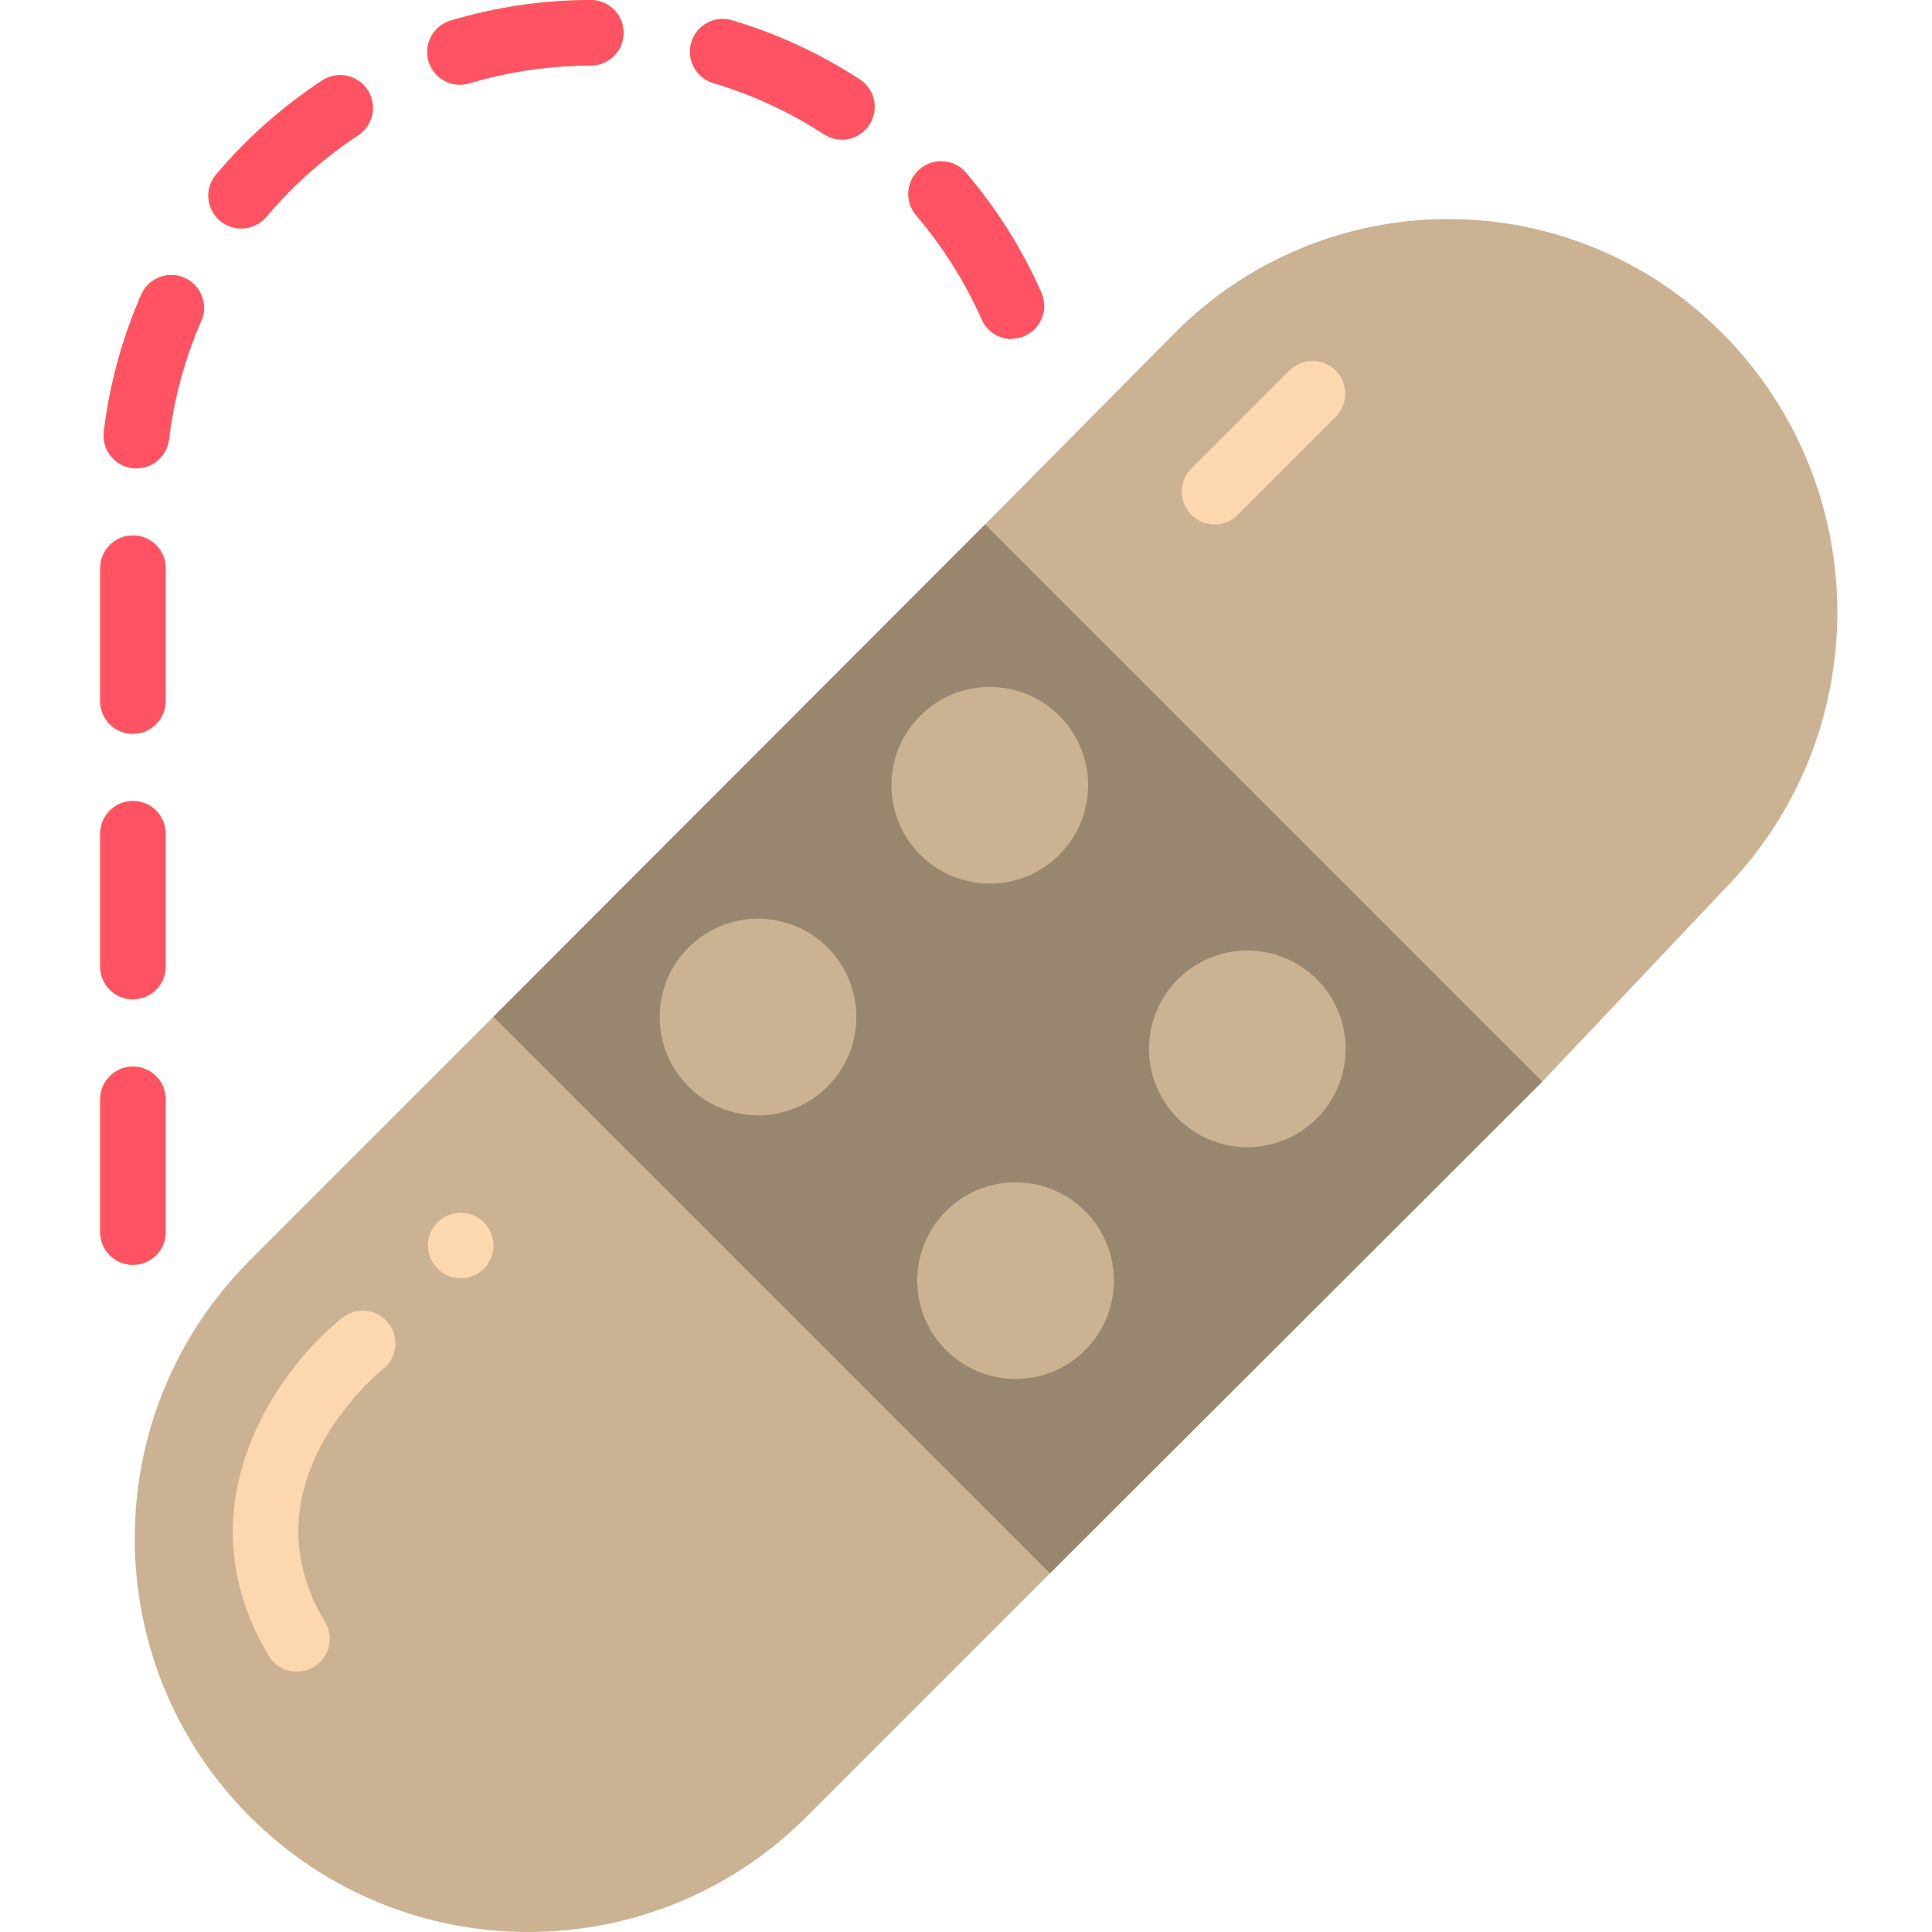 <svg height="511pt" viewBox="-26 0 511 511.517" width="511pt" xmlns="http://www.w3.org/2000/svg"><path d="m430 88.516c-19.188-19.527-45.414-30.523-72.789-30.523-27.379 0-53.605 10.996-72.793 30.523l-49.855 50.332-130.168 130.344-65 64.996c-40.176 40.777-39.938 106.332.543 146.812 40.48 40.477 106.035 40.719 146.809.539l65-64.996 130.344-130.172 47.91-50.633c40.254-40.84 40.254-106.43 0-147.266zm0 0" fill="#cbb292"/><path d="m104.395 269.191 130.168-130.344 147.527 147.523-130.344 130.172zm0 0" fill="#98866e"/><g fill="#cbb292"><path d="m200.469 269.27c0 14.379-11.656 26.031-26.035 26.031s-26.035-11.652-26.035-26.031c0-14.379 11.656-26.035 26.035-26.035s26.035 11.656 26.035 26.035zm0 0"/><path d="m261.828 207.906c0 14.379-11.652 26.035-26.031 26.035s-26.035-11.656-26.035-26.035 11.656-26.035 26.035-26.035 26.031 11.656 26.031 26.035zm0 0"/><path d="m268.66 339.059c0 14.375-11.656 26.031-26.035 26.031s-26.035-11.656-26.035-26.031c0-14.379 11.656-26.035 26.035-26.035s26.035 11.656 26.035 26.035zm0 0"/><path d="m330.02 277.695c0 14.379-11.652 26.035-26.031 26.035-14.379 0-26.035-11.656-26.035-26.035 0-14.379 11.656-26.035 26.035-26.035 14.379 0 26.031 11.656 26.031 26.035zm0 0"/></g><path d="m8.938 334.891c-4.793 0-8.68-3.883-8.68-8.676v-35.156c0-4.793 3.887-8.676 8.68-8.676s8.676 3.883 8.676 8.676v35.156c0 4.793-3.883 8.676-8.676 8.676zm0-70.289c-4.793 0-8.68-3.887-8.68-8.68v-35.172c0-4.793 3.887-8.68 8.68-8.68s8.676 3.887 8.676 8.68v35.156c0 4.789-3.883 8.676-8.676 8.676zm0-70.293c-4.793 0-8.68-3.887-8.68-8.68v-35.188c0-4.793 3.887-8.68 8.68-8.68s8.676 3.887 8.676 8.68v35.152c0 4.793-3.883 8.68-8.676 8.68zm.91-70.293c-2.488.004-4.855-1.059-6.504-2.918-1.652-1.863-2.422-4.34-2.121-6.809 1.512-12.492 4.844-24.699 9.883-36.23 1.23-2.859 3.895-4.84 6.988-5.191 3.09-.355 6.133.973 7.977 3.48 1.844 2.508 2.203 5.809.941 8.652-4.352 9.988-7.227 20.555-8.531 31.371-.531 4.363-4.238 7.641-8.633 7.629zm231.746-34.25c-3.445-.008-6.562-2.051-7.941-5.207-4.422-9.973-10.27-19.25-17.355-27.543-3.117-3.652-2.684-9.137.969-12.25 3.648-3.117 9.133-2.684 12.246.969 8.156 9.57 14.879 20.277 19.961 31.777 1.168 2.68.91 5.766-.688 8.215-1.598 2.449-4.32 3.926-7.246 3.934zm-204.02-29.281c-3.379 0-6.449-1.961-7.871-5.027-1.422-3.066-.934-6.676 1.25-9.254 8.109-9.605 17.566-17.988 28.074-24.891 2.59-1.703 5.895-1.898 8.668-.504 2.773 1.391 4.59 4.156 4.773 7.254.18 3.098-1.305 6.055-3.898 7.762-9.098 5.984-17.281 13.25-24.297 21.582-1.664 1.969-4.121 3.098-6.699 3.078zm159.059-23.516c-1.676-.004-3.316-.492-4.723-1.406-9.121-5.945-19.062-10.535-29.504-13.625-4.469-1.453-6.969-6.195-5.645-10.699 1.328-4.508 5.996-7.141 10.539-5.945 12.059 3.566 23.539 8.863 34.078 15.727 3.223 2.098 4.68 6.062 3.582 9.746-1.098 3.684-4.484 6.207-8.328 6.203zm-101.098-14.527c-4.309 0-7.965-3.156-8.59-7.418-.625-4.262 1.973-8.34 6.098-9.574 12.047-3.605 24.551-5.441 37.125-5.449 4.793 0 8.676 3.887 8.676 8.68 0 4.789-3.883 8.676-8.676 8.676-10.895.012-21.73 1.602-32.168 4.723-.801.234-1.633.359-2.465.363zm0 0" fill="#f3d55b"/><path d="m8.938 334.891c-4.793 0-8.68-3.883-8.68-8.676v-35.156c0-4.793 3.887-8.676 8.68-8.676s8.676 3.883 8.676 8.676v35.156c0 4.793-3.883 8.676-8.676 8.676zm0-70.289c-4.793 0-8.68-3.887-8.68-8.68v-35.172c0-4.793 3.887-8.68 8.68-8.68s8.676 3.887 8.676 8.68v35.156c0 4.789-3.883 8.676-8.676 8.676zm0-70.293c-4.793 0-8.68-3.887-8.68-8.68v-35.188c0-4.793 3.887-8.68 8.68-8.68s8.676 3.887 8.676 8.68v35.152c0 4.793-3.883 8.68-8.676 8.68zm.91-70.293c-2.488.004-4.855-1.059-6.504-2.918-1.652-1.863-2.422-4.34-2.121-6.809 1.512-12.492 4.844-24.699 9.883-36.23 1.23-2.859 3.895-4.84 6.988-5.191 3.09-.355 6.133.973 7.977 3.48 1.844 2.508 2.203 5.809.941 8.652-4.352 9.988-7.227 20.555-8.531 31.371-.531 4.363-4.238 7.641-8.633 7.629zm231.746-34.25c-3.445-.008-6.562-2.051-7.941-5.207-4.422-9.973-10.27-19.25-17.355-27.543-3.117-3.652-2.684-9.137.969-12.25 3.648-3.117 9.133-2.684 12.246.969 8.156 9.57 14.879 20.277 19.961 31.777 1.168 2.68.91 5.766-.688 8.215-1.598 2.449-4.32 3.926-7.246 3.934zm-204.02-29.281c-3.379 0-6.449-1.961-7.871-5.027-1.422-3.066-.934-6.676 1.25-9.254 8.109-9.605 17.566-17.988 28.074-24.891 2.59-1.703 5.895-1.898 8.668-.504 2.773 1.391 4.59 4.156 4.773 7.254.18 3.098-1.305 6.055-3.898 7.762-9.098 5.984-17.281 13.25-24.297 21.582-1.664 1.969-4.121 3.098-6.699 3.078zm159.059-23.516c-1.676-.004-3.316-.492-4.723-1.406-9.121-5.945-19.062-10.535-29.504-13.625-4.469-1.453-6.969-6.195-5.645-10.699 1.328-4.508 5.996-7.141 10.539-5.945 12.059 3.566 23.539 8.863 34.078 15.727 3.223 2.098 4.68 6.062 3.582 9.746-1.098 3.684-4.484 6.207-8.328 6.203zm-101.098-14.527c-4.309 0-7.965-3.156-8.59-7.418-.625-4.262 1.973-8.34 6.098-9.574 12.047-3.605 24.551-5.441 37.125-5.449 4.793 0 8.676 3.887 8.676 8.68 0 4.789-3.883 8.676-8.676 8.676-10.895.012-21.73 1.602-32.168 4.723-.801.234-1.633.359-2.465.363zm0 0" fill="#ff5364"/><path d="m104.395 329.762c0 4.793-3.887 8.68-8.68 8.68-4.793 0-8.676-3.887-8.676-8.68s3.883-8.676 8.676-8.676c4.793 0 8.68 3.883 8.68 8.676zm0 0" fill="#fdd7ad"/><path d="m52.328 442.578c-3.051 0-5.879-1.598-7.449-4.211-23.68-39.469 2.32-75.707 19.371-89.383 2.414-1.988 5.715-2.523 8.633-1.402 2.922 1.125 5.012 3.734 5.469 6.828.461 3.098-.785 6.199-3.254 8.121-1.656 1.352-37.039 30.703-15.344 66.82 1.652 2.684 1.719 6.051.176 8.797-1.543 2.746-4.453 4.441-7.602 4.43zm0 0" fill="#fdd7ad"/><path d="m295.309 138.848c-3.508 0-6.672-2.117-8.016-5.359-1.344-3.242-.602-6.973 1.883-9.453l26.031-26.035c3.406-3.289 8.82-3.242 12.164.105 3.348 3.348 3.395 8.762.109 12.164l-26.035 26.035c-1.629 1.629-3.836 2.543-6.137 2.543zm0 0" fill="#fdd7ad"/></svg>